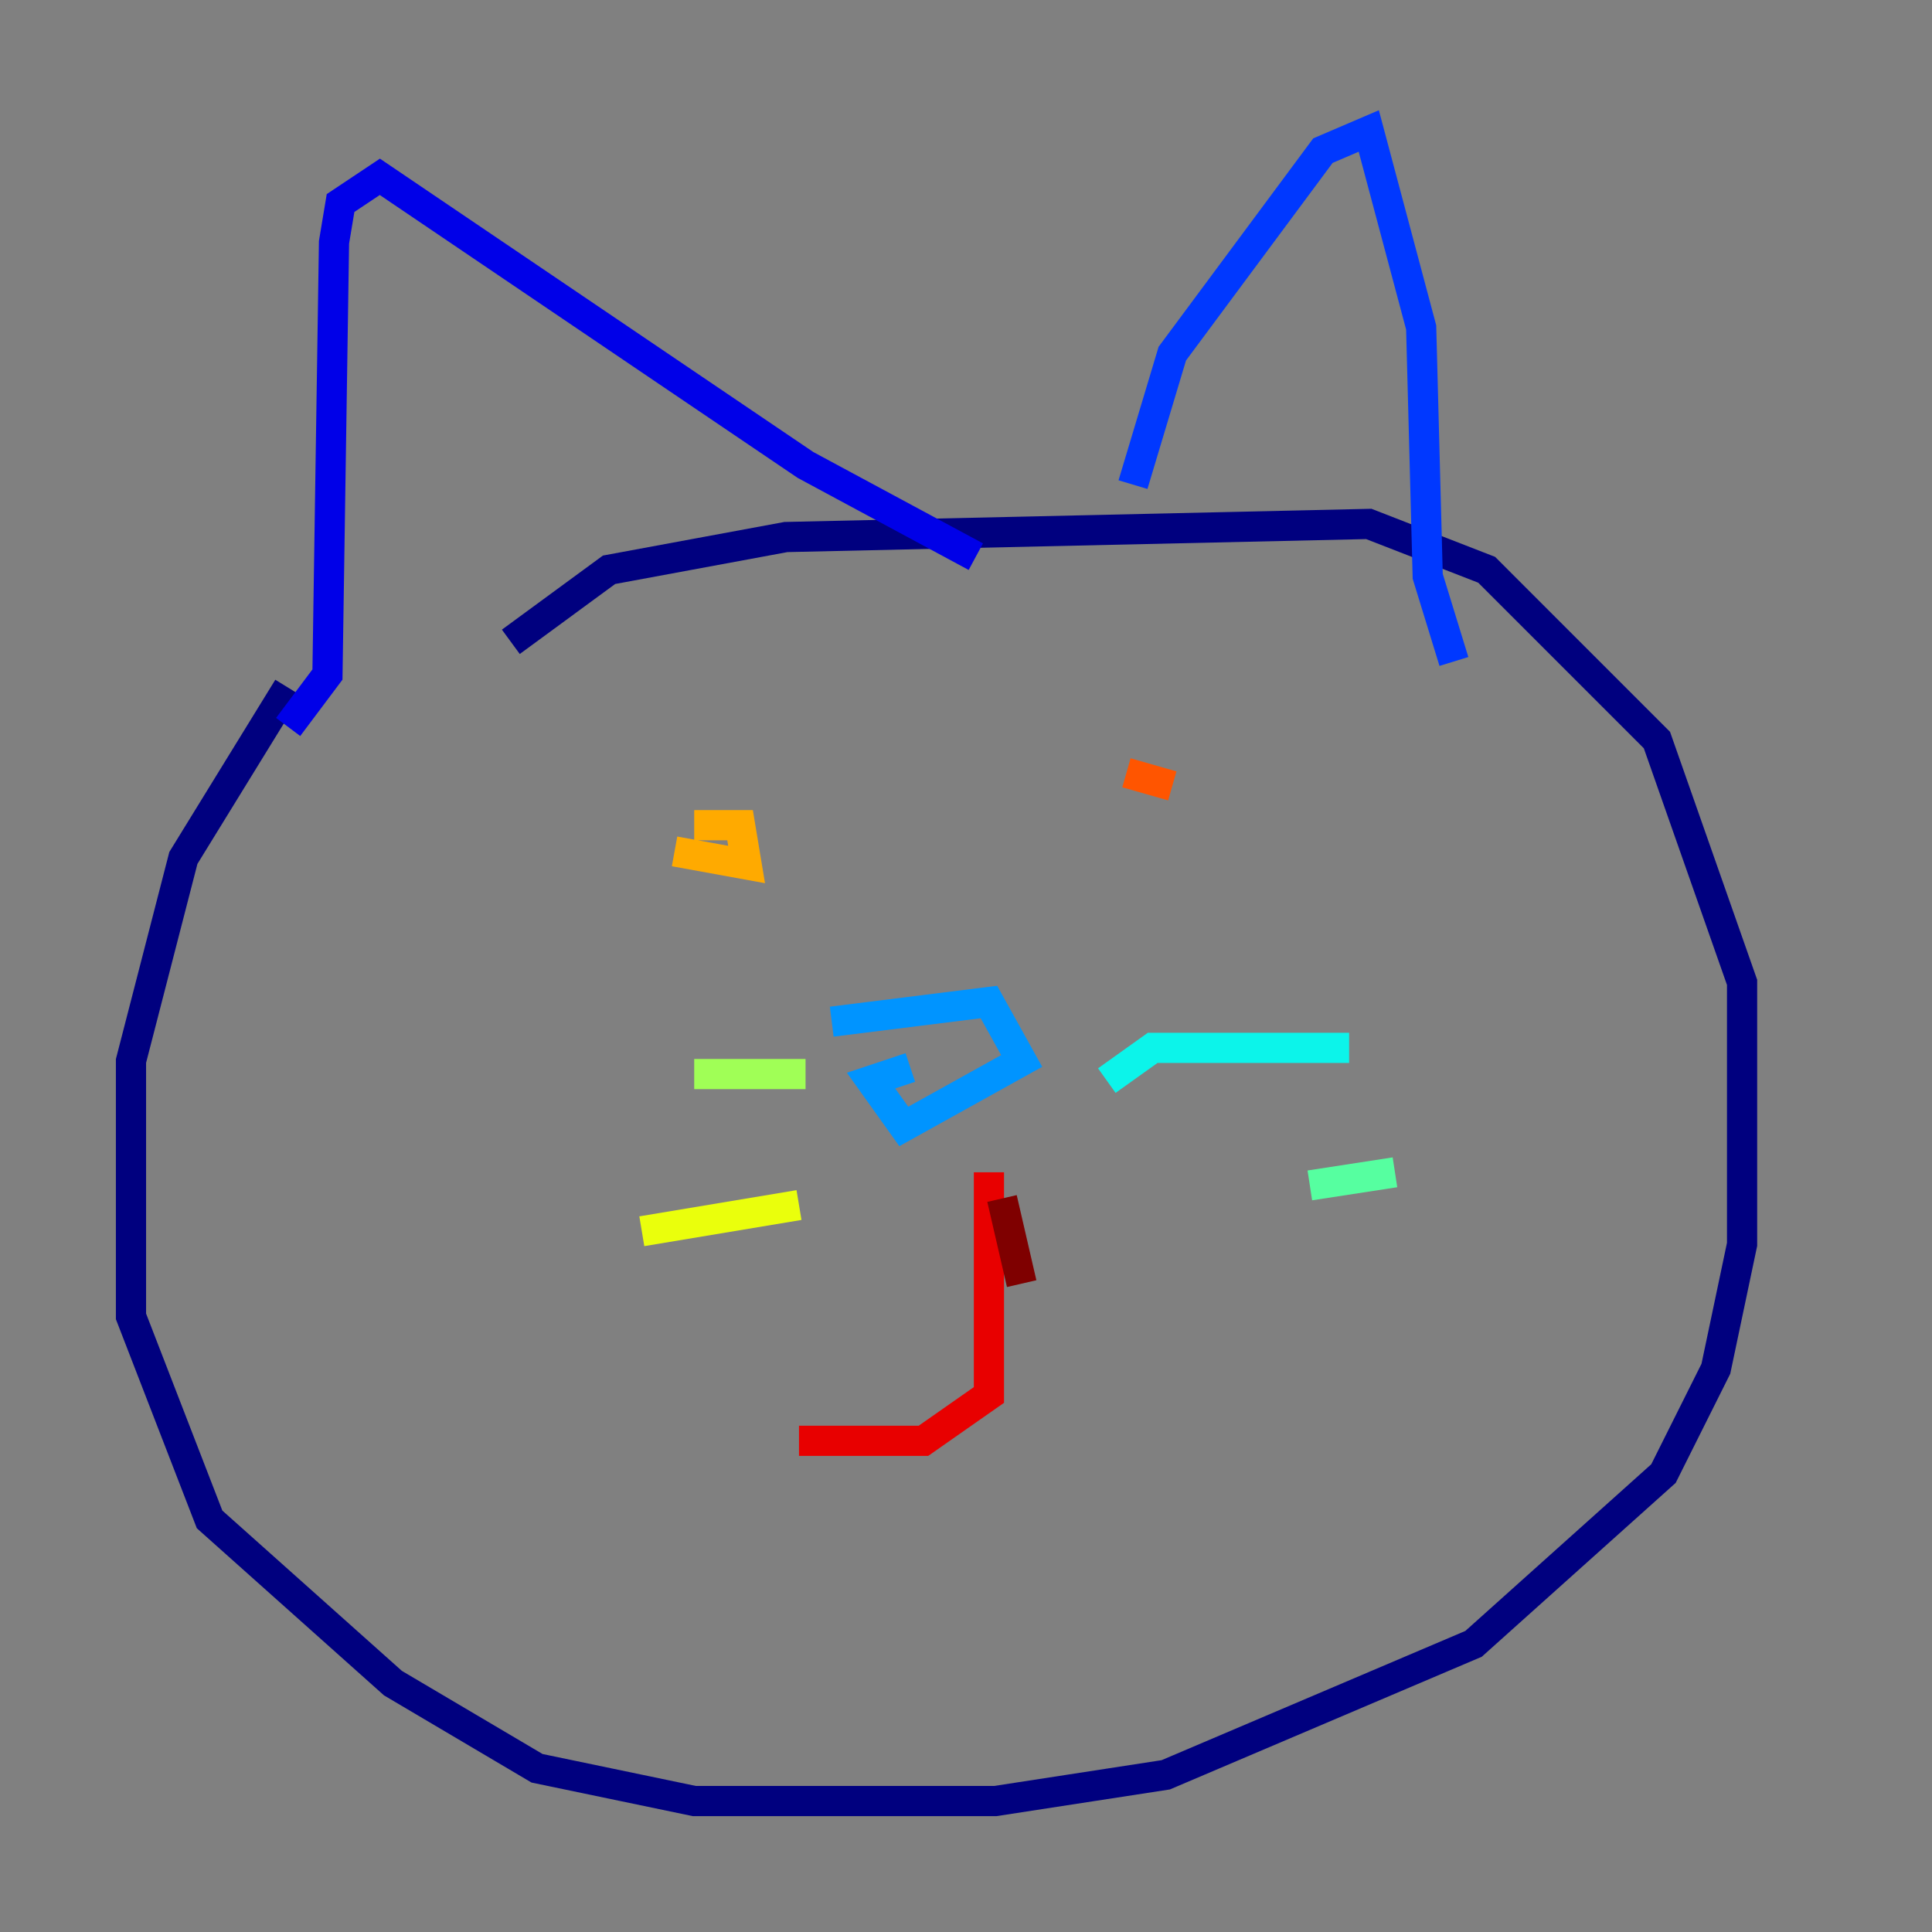 <?xml version="1.0" encoding="utf-8" ?>
<svg baseProfile="tiny" height="128" version="1.2" viewBox="0,0,128,128" width="128" xmlns="http://www.w3.org/2000/svg" xmlns:ev="http://www.w3.org/2001/xml-events" xmlns:xlink="http://www.w3.org/1999/xlink"><rect x="0" y="0" width="128" height="128" fill="#808080" stroke="none"/><defs /><polyline fill="none" points="33.844,42.522 40.352,37.749 52.068,35.58 90.685,34.712 98.495,37.749 109.776,49.031 115.417,65.085 115.417,82.441 113.681,90.685 110.21,97.627 97.627,108.909 77.234,117.586 65.953,119.322 45.993,119.322 35.58,117.153 26.034,111.512 13.885,100.664 8.678,87.214 8.678,70.291 12.149,56.841 19.091,45.559" stroke="#00007f" stroke-width="2" /><polyline fill="none" points="19.091,48.163 21.695,44.691 22.129,16.054 22.563,13.451 25.166,11.715 53.37,30.807 64.651,36.881" stroke="#0000e8" stroke-width="2" /><polyline fill="none" points="75.064,32.108 77.668,23.43 87.647,9.98 90.685,8.678 94.156,21.695 94.59,38.183 96.325,43.824" stroke="#0038ff" stroke-width="2" /><polyline fill="none" points="55.105,67.688 65.519,66.386 67.688,70.291 59.878,74.63 57.709,71.593 60.312,70.725" stroke="#0094ff" stroke-width="2" /><polyline fill="none" points="73.329,71.593 76.366,69.424 89.383,69.424" stroke="#0cf4ea" stroke-width="2" /><polyline fill="none" points="86.78,78.536 92.42,77.668" stroke="#56ffa0" stroke-width="2" /><polyline fill="none" points="53.37,71.159 45.993,71.159" stroke="#a0ff56" stroke-width="2" /><polyline fill="none" points="52.936,79.837 42.522,81.573" stroke="#eaff0c" stroke-width="2" /><polyline fill="none" points="45.993,54.671 49.031,54.671 49.464,57.275 44.691,56.407" stroke="#ffaa00" stroke-width="2" /><polyline fill="none" points="77.668,52.068 74.63,51.2" stroke="#ff5500" stroke-width="2" /><polyline fill="none" points="65.519,77.668 65.519,92.42 61.18,95.458 52.936,95.458" stroke="#e80000" stroke-width="2" /><polyline fill="none" points="66.386,79.403 67.688,85.044" stroke="#7f0000" stroke-width="2" /></svg>